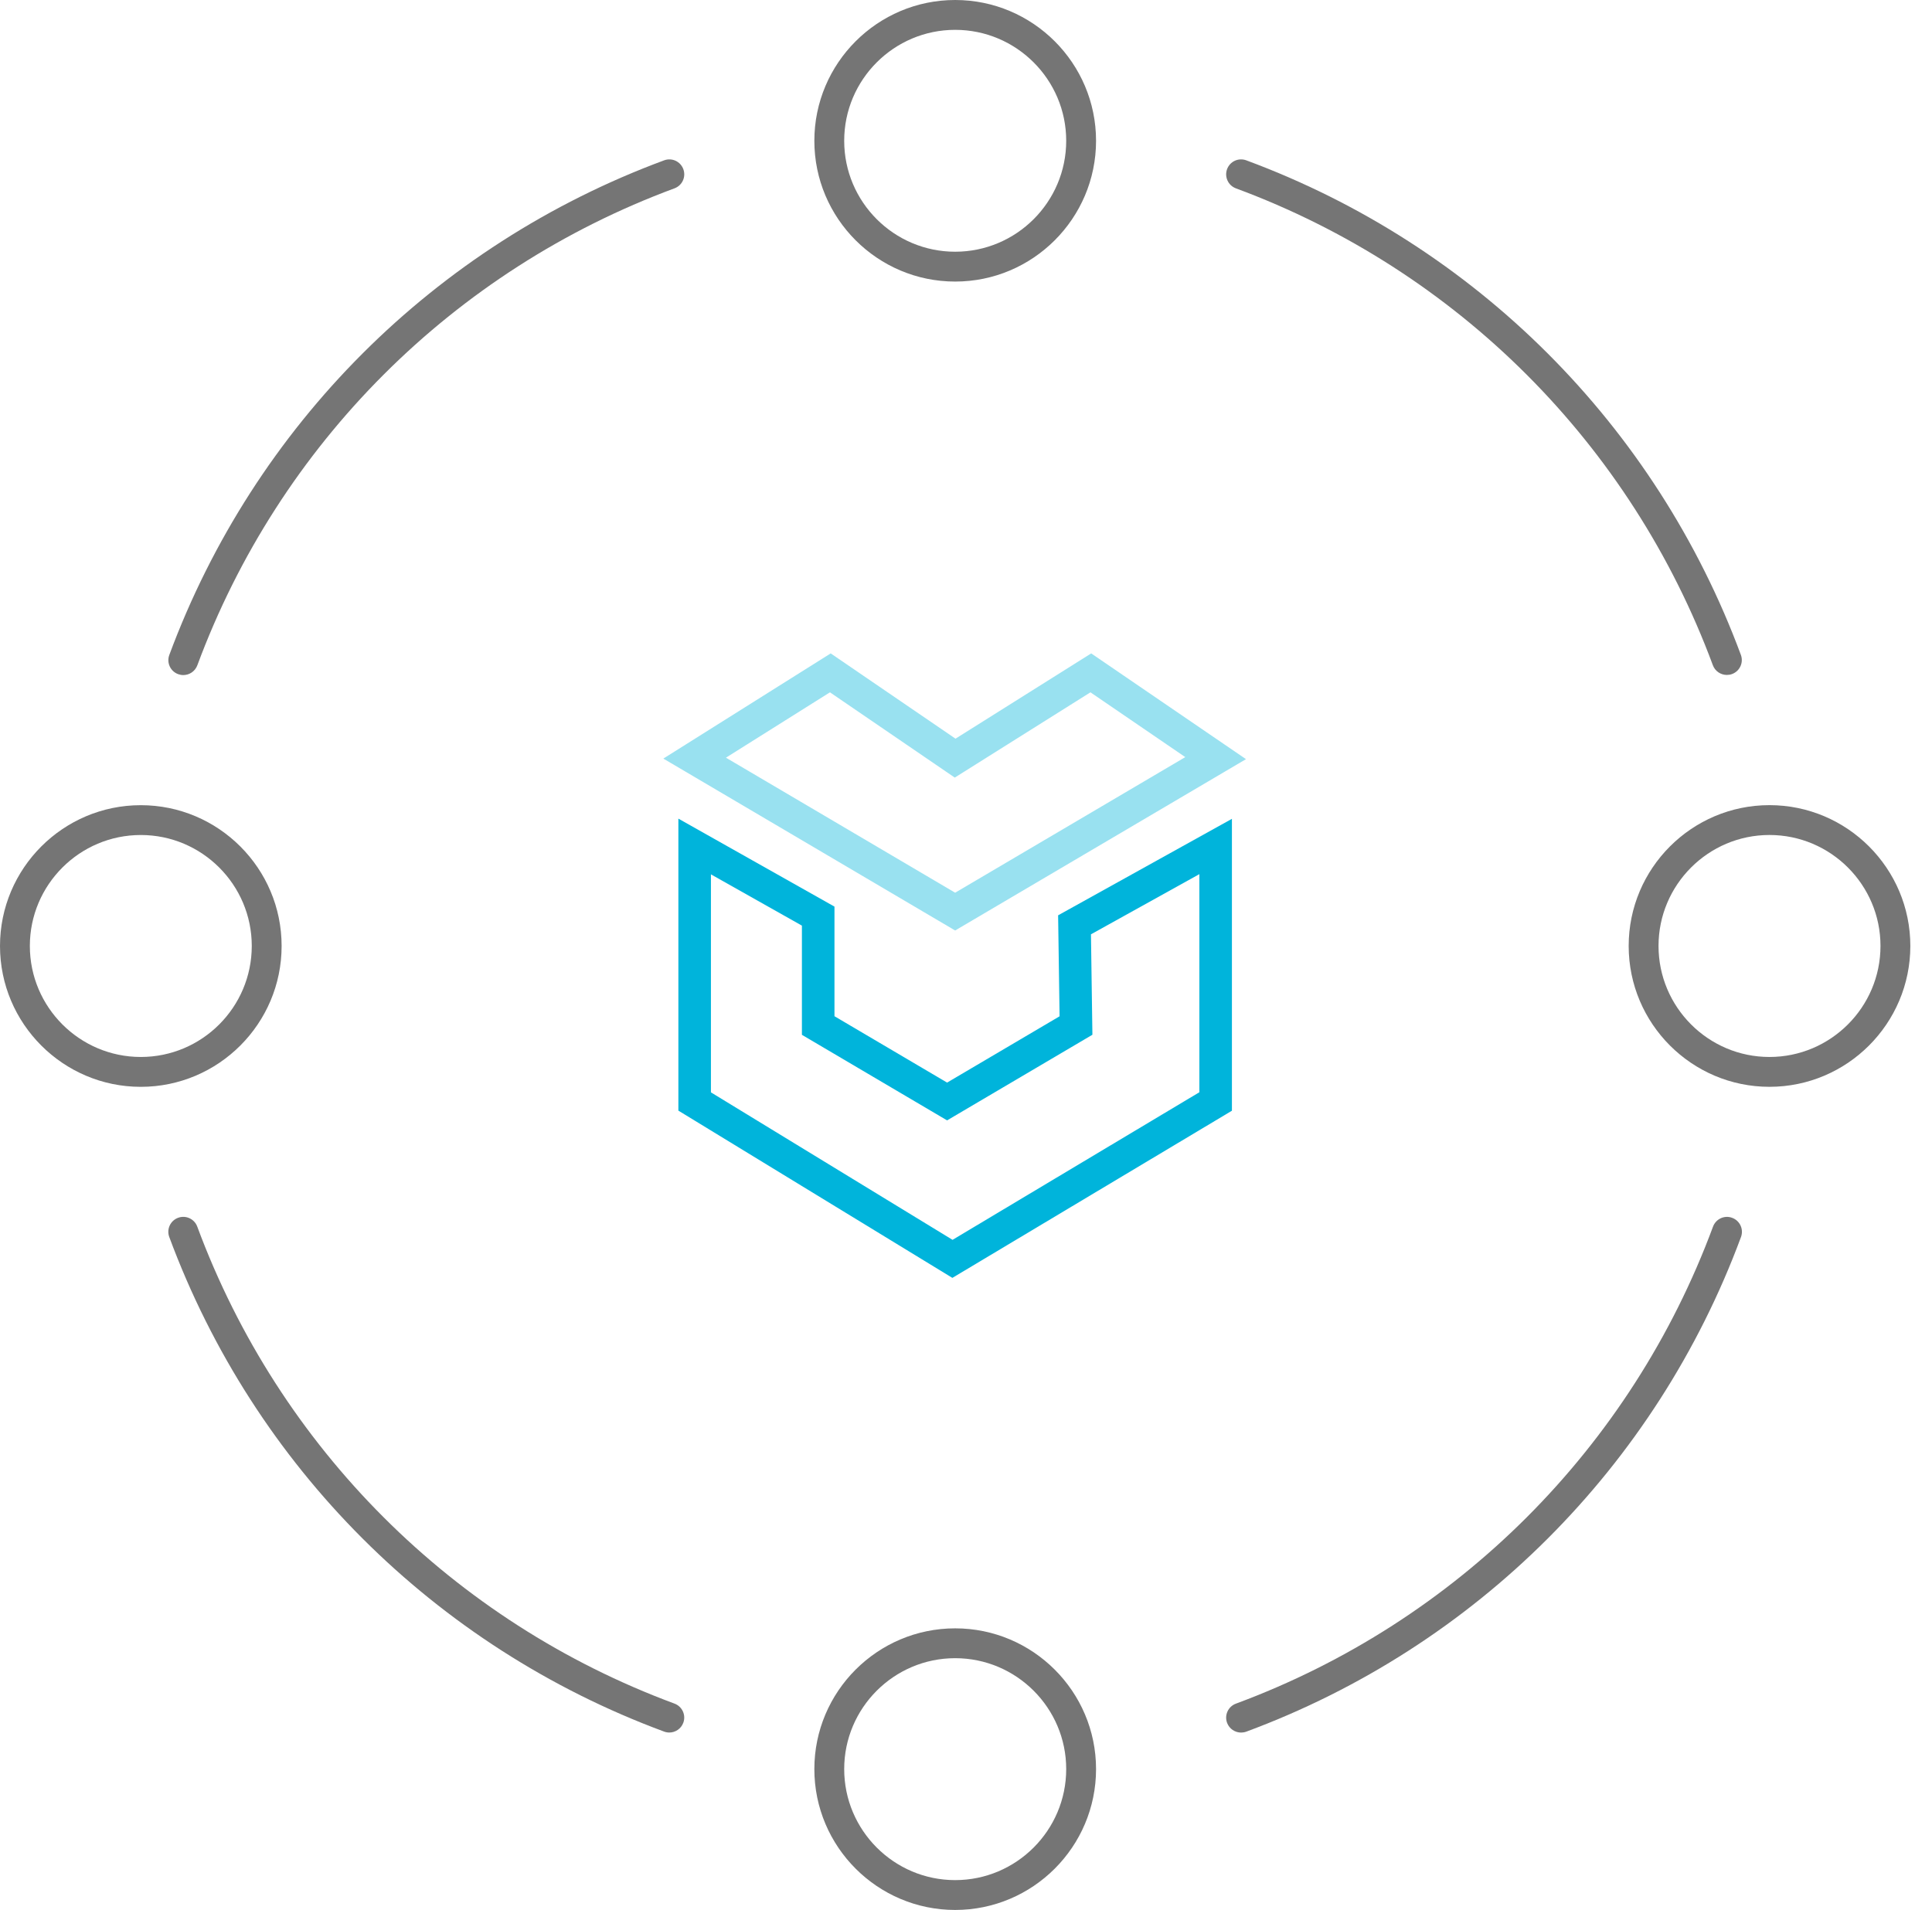 <svg width="89" height="88" viewBox="0 0 89 88" fill="none" xmlns="http://www.w3.org/2000/svg">
<path d="M44.001 12.973C47.58 12.973 50.491 10.063 50.491 6.487C50.491 2.91 47.58 0 44.001 0C40.423 0 37.514 2.91 37.514 6.487C37.514 10.064 40.423 12.973 44.001 12.973ZM44.001 1.375C46.821 1.375 49.116 3.668 49.116 6.487C49.116 9.306 46.821 11.598 44.001 11.598C41.182 11.598 38.889 9.306 38.889 6.487C38.889 3.668 41.182 1.375 44.001 1.375Z" fill="#757575"/>
<path d="M44.001 75.026C40.423 75.026 37.514 77.934 37.514 81.511C37.514 85.09 40.423 88.001 44.001 88.001C47.58 88.001 50.491 85.09 50.491 81.511C50.491 77.936 47.58 75.026 44.001 75.026ZM44.001 86.626C41.182 86.626 38.889 84.331 38.889 81.511C38.889 78.693 41.182 76.401 44.001 76.401C46.821 76.401 49.116 78.693 49.116 81.511C49.116 84.331 46.821 86.626 44.001 86.626Z" fill="#757575"/>
<path d="M12.973 43.586C12.973 40.008 10.063 37.099 6.487 37.099C2.91 37.098 0 40.009 0 43.586C0 47.165 2.91 50.076 6.487 50.076C10.064 50.075 12.973 47.165 12.973 43.586ZM6.487 48.7C3.668 48.7 1.375 46.405 1.375 43.585C1.375 40.766 3.668 38.473 6.487 38.473C9.306 38.473 11.598 40.766 11.598 43.585C11.598 46.406 9.306 48.7 6.487 48.7Z" fill="#757575"/>
<path d="M81.512 37.097C77.936 37.097 75.027 40.007 75.027 43.584C75.027 47.164 77.936 50.075 81.512 50.075C85.091 50.075 88.002 47.164 88.002 43.584C88.002 40.008 85.092 37.097 81.512 37.097ZM81.512 48.7C78.695 48.7 76.402 46.404 76.402 43.584C76.402 40.766 78.695 38.472 81.512 38.472C84.332 38.472 86.627 40.766 86.627 43.584C86.627 46.405 84.332 48.7 81.512 48.7Z" fill="#757575"/>
<path d="M8.205 31.061C8.285 31.09 8.365 31.104 8.444 31.104C8.724 31.104 8.986 30.932 9.09 30.655C12.868 20.461 20.88 12.45 31.073 8.677C31.429 8.545 31.61 8.15 31.478 7.793C31.346 7.437 30.953 7.255 30.595 7.387C20.024 11.301 11.717 19.609 7.799 30.178C7.667 30.534 7.849 30.93 8.205 31.061L8.205 31.061Z" fill="#757575"/>
<path d="M31.073 78.494C20.878 74.718 12.864 66.707 9.087 56.516C8.955 56.16 8.559 55.977 8.203 56.11C7.847 56.242 7.665 56.638 7.797 56.994C11.713 67.563 20.022 75.87 30.593 79.783C30.672 79.812 30.752 79.826 30.832 79.826C31.111 79.826 31.374 79.654 31.477 79.377C31.61 79.022 31.427 78.626 31.073 78.494L31.073 78.494Z" fill="#757575"/>
<path d="M79.796 56.112C79.438 55.977 79.044 56.162 78.912 56.518C75.136 66.709 67.125 74.72 56.933 78.496C56.577 78.628 56.395 79.024 56.527 79.38C56.629 79.656 56.893 79.828 57.173 79.828C57.252 79.828 57.332 79.815 57.412 79.786C67.981 75.869 76.287 67.564 80.201 56.996C80.333 56.639 80.152 56.243 79.795 56.112L79.796 56.112Z" fill="#757575"/>
<path d="M56.933 8.678C67.122 12.453 75.131 20.461 78.905 30.65C79.007 30.927 79.271 31.098 79.55 31.098C79.63 31.098 79.71 31.085 79.79 31.056C80.146 30.924 80.328 30.529 80.195 30.172C76.281 19.606 67.975 11.3 57.411 7.387C57.052 7.255 56.659 7.437 56.527 7.793C56.396 8.15 56.576 8.545 56.932 8.677L56.933 8.678Z" fill="#757575"/>
<path d="M37.691 42.21L32 39.002V50.751L43.876 58.002L56 50.751V39.002L49.5 42.611L49.567 47.251L43.629 50.751L37.691 47.251V42.21Z" stroke="#00B4DB" stroke-width="1.5"/>
<path opacity="0.4" d="M32 34.931L38.25 31.002L44 34.931L50.25 31.002L56 34.931L44 42.002L32 34.931Z" stroke="#00B4DB" stroke-width="1.5"/>
</svg>
